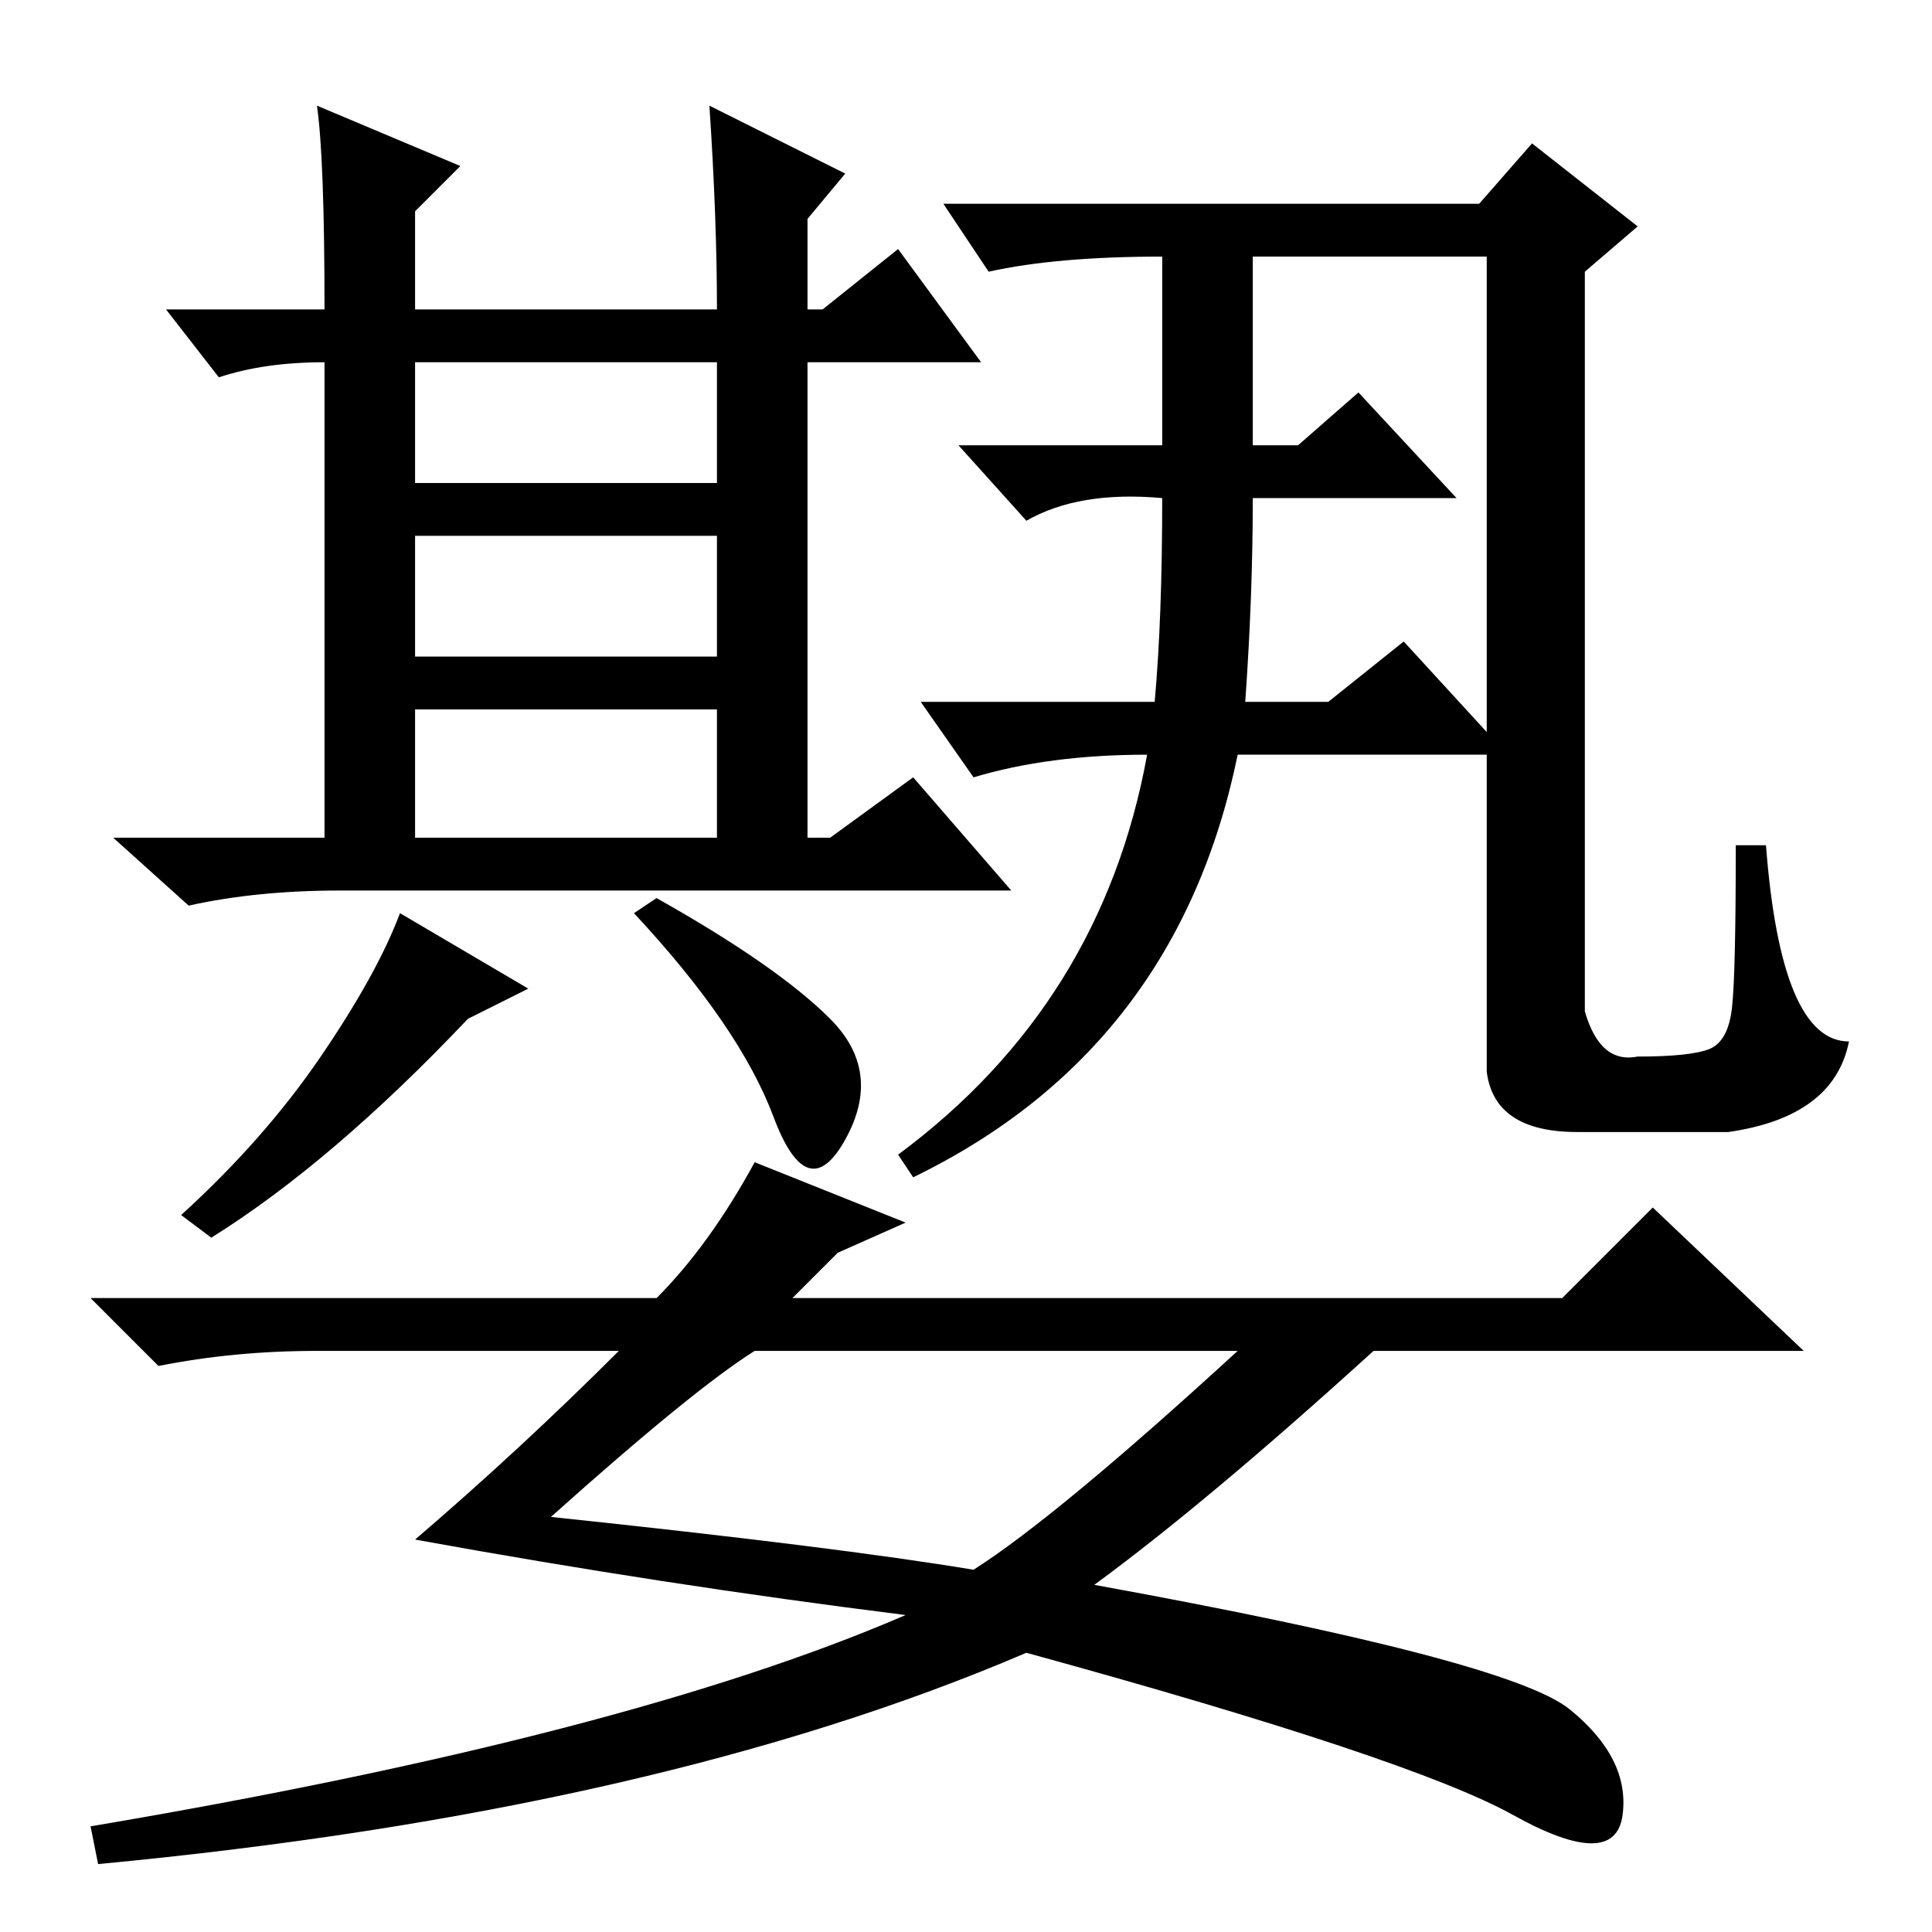 <?xml version="1.0" standalone="no"?>
<!DOCTYPE svg PUBLIC "-//W3C//DTD SVG 1.1//EN" "http://www.w3.org/Graphics/SVG/1.1/DTD/svg11.dtd" >
<svg xmlns="http://www.w3.org/2000/svg" xmlns:xlink="http://www.w3.org/1999/xlink" version="1.1" viewBox="0 -36 256 256">
  <g transform="matrix(1 0 0 -1 0 220)">
   <path fill="currentColor"
d="M42 242l19 -8l-6 -6v-13h40q0 12 -1 27l18 -9l-5 -6v-12h2l10 8l11 -15h-23v-63h3l11 8l13 -15h-89q-11 0 -20 -2l-10 9h28v63q-8 0 -14 -2l-7 9h21q0 20 -1 27zM70 125l-8 -4q-18 -19 -34 -29l-4 3q11 10 18.5 21t10.5 19zM87 137q16 -9 23 -16t2 -16t-9.5 3t-18.5 27z
M55 192h40v16h-40v-16zM55 169h40v16h-40v-16zM55 145h40v17h-40v-17zM136 187l-9 10h27v25q-14 0 -23 -2l-6 9h71l7 8l14 -11l-7 -6v-98q2 -7 7 -6q7 0 9.5 1t3 5.5t0.5 21.5h4q2 -26 11 -26q-2 -10 -16 -12h-20q-11 0 -12 8v42h-33q-8 -39 -43 -56l-2 3q27 20 33 53
q-13 0 -23 -3l-7 10h31q1 11 1 27q-11 1 -18 -3zM165 163h11l10 8l11 -12v63h-31v-25h6l8 7l13 -14h-27q0 -13 -1 -27zM73 55q38 -4 56 -7q11 7 35 29h-64q-8 -5 -27 -22zM111 90l-6 -6h102l12 12l20 -19h-57q-22 -20 -37 -31q55 -10 63 -16.5t7 -14t-14.5 0t-64.5 21.5
q-49 -21 -123 -28l-1 5q71 12 108 28q-32 4 -65 10q14 12 27 25h-40q-11 0 -21 -2l-9 9h75q7 7 13 18l20 -8z" />
  </g>

</svg>
